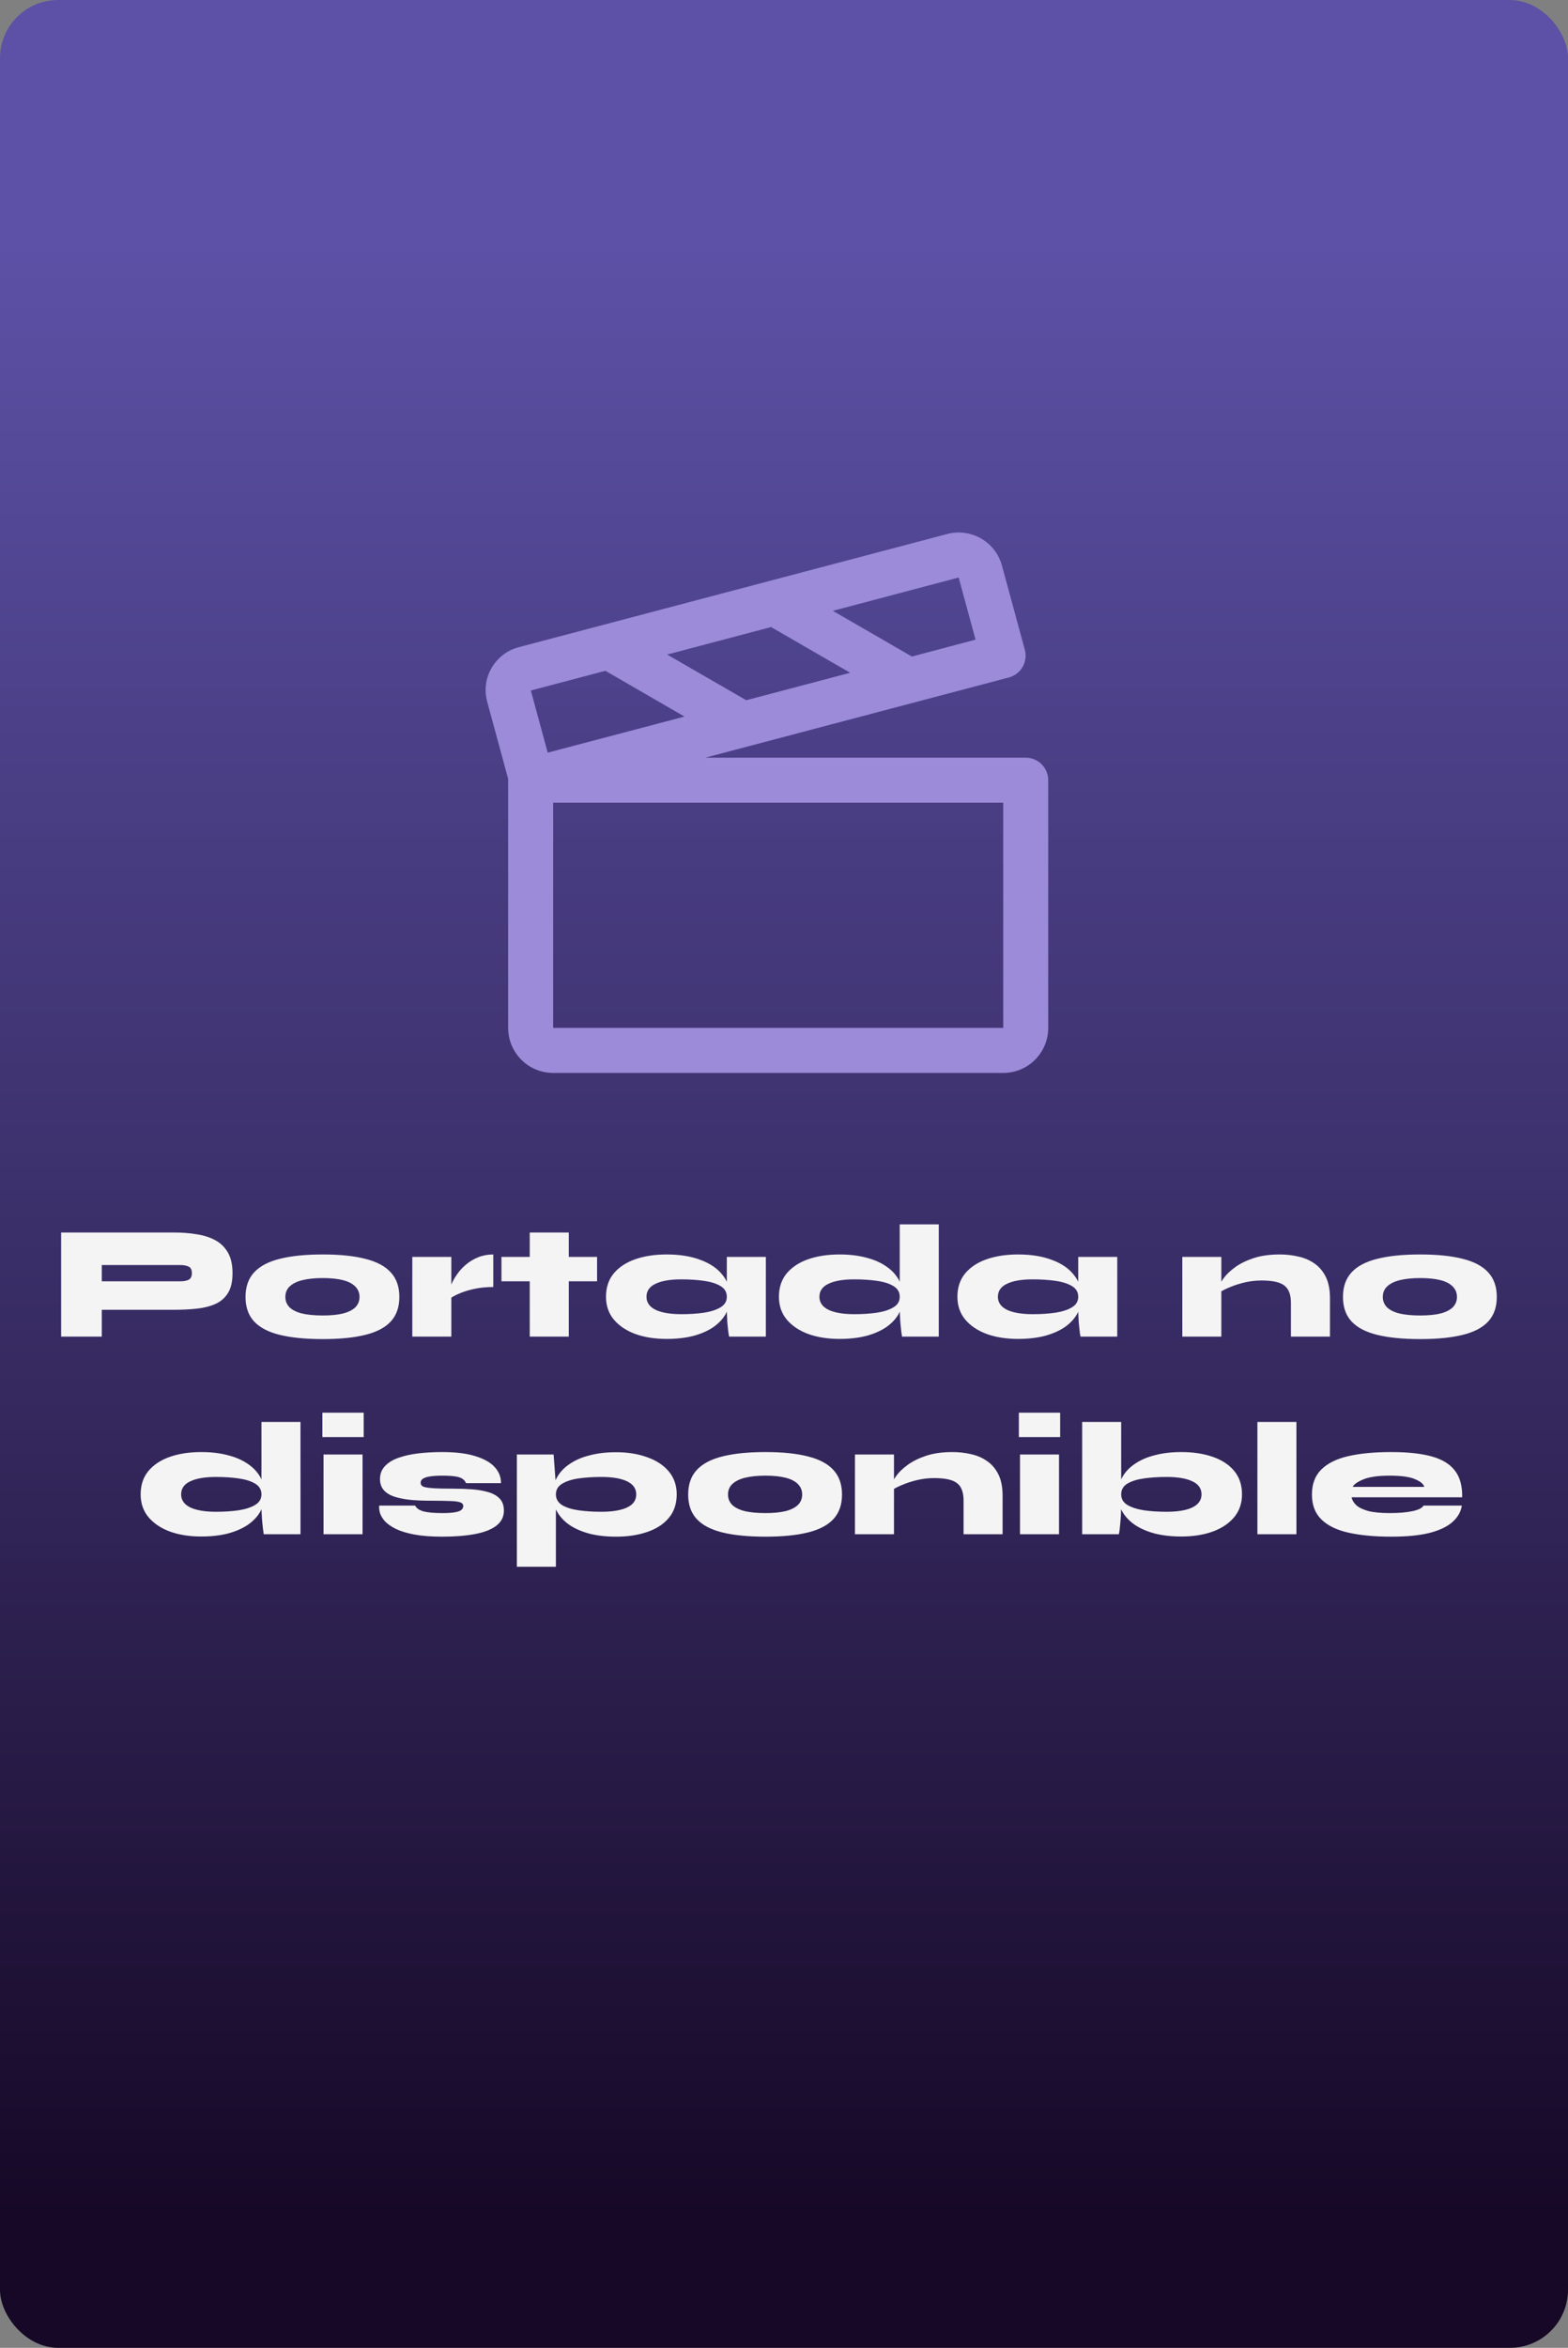<svg width="135" height="202" viewBox="0 0 135 202" fill="none" xmlns="http://www.w3.org/2000/svg">
<rect x="0" y="0" width="135" height="202" fill="#808080" stroke="none"/>
<g clip-path="url(#clip0_267_2151)">
<rect width="135" height="202" rx="5" fill="url(#paint0_linear_267_2151)"/>
<path d="M88.312 65.188H60.725L86.859 58.288C87.106 58.222 87.339 58.109 87.542 57.954C87.745 57.798 87.916 57.604 88.043 57.383C88.171 57.161 88.254 56.916 88.287 56.663C88.32 56.409 88.302 56.151 88.235 55.904L86.258 48.639C85.987 47.661 85.34 46.83 84.46 46.326C83.58 45.821 82.536 45.684 81.555 45.943L44.672 55.679C44.181 55.807 43.721 56.031 43.317 56.339C42.914 56.646 42.576 57.032 42.323 57.471C42.069 57.906 41.905 58.387 41.84 58.886C41.776 59.386 41.813 59.893 41.948 60.378L43.75 67.019C43.75 67.052 43.75 67.089 43.75 67.125V88.438C43.75 89.465 44.158 90.451 44.885 91.178C45.611 91.904 46.597 92.312 47.625 92.312H86.375C87.403 92.312 88.388 91.904 89.115 91.178C89.841 90.451 90.25 89.465 90.25 88.438V67.125C90.25 66.611 90.046 66.118 89.682 65.755C89.319 65.392 88.826 65.188 88.312 65.188ZM82.538 49.688L83.992 55.033L78.513 56.486L71.703 52.553L82.538 49.688ZM66.387 53.95L73.197 57.883L64.251 60.245L57.441 56.316L66.387 53.95ZM47.157 64.756L45.704 59.409L52.122 57.714L58.932 61.652L47.157 64.756ZM86.375 88.438H47.625V69.062H86.375V88.438Z" fill="#9C8BD9"/>
<path d="M8.54 112.69V110.24H15.525C15.806 110.24 16.039 110.198 16.226 110.114C16.422 110.021 16.52 109.829 16.52 109.54C16.52 109.241 16.422 109.05 16.226 108.966C16.039 108.882 15.806 108.84 15.525 108.84H8.764V115H5.264V106.04H14.979C15.68 106.04 16.333 106.091 16.939 106.194C17.555 106.287 18.092 106.46 18.549 106.712C19.007 106.964 19.366 107.319 19.628 107.776C19.889 108.233 20.02 108.821 20.02 109.54C20.02 110.259 19.889 110.828 19.628 111.248C19.366 111.668 19.007 111.981 18.549 112.186C18.092 112.391 17.555 112.527 16.939 112.592C16.333 112.657 15.68 112.69 14.979 112.69H8.54ZM27.789 115.21C26.305 115.21 25.069 115.089 24.079 114.846C23.099 114.603 22.362 114.216 21.867 113.684C21.382 113.152 21.139 112.452 21.139 111.584C21.139 110.716 21.382 110.016 21.867 109.484C22.362 108.943 23.099 108.551 24.079 108.308C25.069 108.056 26.305 107.93 27.789 107.93C29.264 107.93 30.487 108.056 31.457 108.308C32.437 108.551 33.17 108.943 33.655 109.484C34.141 110.016 34.383 110.716 34.383 111.584C34.383 112.452 34.141 113.152 33.655 113.684C33.17 114.216 32.437 114.603 31.457 114.846C30.487 115.089 29.264 115.21 27.789 115.21ZM27.789 113.18C28.48 113.18 29.059 113.124 29.525 113.012C29.992 112.891 30.347 112.713 30.589 112.48C30.832 112.237 30.953 111.939 30.953 111.584C30.953 111.229 30.832 110.931 30.589 110.688C30.356 110.445 30.006 110.263 29.539 110.142C29.073 110.021 28.489 109.96 27.789 109.96C27.099 109.96 26.511 110.021 26.025 110.142C25.549 110.263 25.185 110.445 24.933 110.688C24.691 110.921 24.569 111.22 24.569 111.584C24.569 111.939 24.691 112.237 24.933 112.48C25.176 112.713 25.535 112.891 26.011 113.012C26.497 113.124 27.089 113.18 27.789 113.18ZM35.498 108.14H38.858V115H35.498V108.14ZM42.47 110.73C41.864 110.73 41.308 110.786 40.804 110.898C40.3 111.01 39.871 111.145 39.516 111.304C39.161 111.453 38.895 111.603 38.718 111.752L38.69 111.08C38.718 110.884 38.793 110.655 38.914 110.394C39.035 110.123 39.199 109.848 39.404 109.568C39.609 109.279 39.861 109.013 40.16 108.77C40.459 108.518 40.8 108.317 41.182 108.168C41.574 108.009 42.004 107.93 42.47 107.93V110.73ZM43.174 108.14H51.406V110.24H43.174V108.14ZM45.61 106.04H48.97V115H45.61V106.04ZM57.397 115.196C56.389 115.196 55.493 115.056 54.709 114.776C53.925 114.487 53.304 114.071 52.847 113.53C52.399 112.989 52.175 112.335 52.175 111.57C52.175 110.767 52.399 110.095 52.847 109.554C53.304 109.013 53.925 108.607 54.709 108.336C55.493 108.065 56.389 107.93 57.397 107.93C58.517 107.93 59.483 108.084 60.295 108.392C61.116 108.691 61.746 109.115 62.185 109.666C62.633 110.207 62.857 110.842 62.857 111.57C62.857 112.111 62.731 112.606 62.479 113.054C62.227 113.493 61.863 113.875 61.387 114.202C60.911 114.519 60.337 114.767 59.665 114.944C58.993 115.112 58.237 115.196 57.397 115.196ZM58.657 113.068C59.366 113.068 60.015 113.026 60.603 112.942C61.2 112.849 61.676 112.695 62.031 112.48C62.395 112.265 62.577 111.962 62.577 111.57C62.577 111.169 62.395 110.861 62.031 110.646C61.676 110.431 61.2 110.282 60.603 110.198C60.015 110.114 59.366 110.072 58.657 110.072C57.705 110.072 56.967 110.198 56.445 110.45C55.922 110.693 55.661 111.066 55.661 111.57C55.661 111.897 55.777 112.172 56.011 112.396C56.244 112.62 56.585 112.788 57.033 112.9C57.481 113.012 58.022 113.068 58.657 113.068ZM62.577 108.14H65.937V115H62.773C62.773 115 62.754 114.893 62.717 114.678C62.689 114.463 62.656 114.155 62.619 113.754C62.591 113.353 62.577 112.881 62.577 112.34V108.14ZM72.285 115.196C71.277 115.196 70.381 115.056 69.597 114.776C68.813 114.487 68.193 114.071 67.735 113.53C67.287 112.989 67.063 112.335 67.063 111.57C67.063 110.767 67.287 110.095 67.735 109.554C68.193 109.013 68.813 108.607 69.597 108.336C70.381 108.065 71.277 107.93 72.285 107.93C73.125 107.93 73.881 108.019 74.553 108.196C75.225 108.364 75.799 108.611 76.275 108.938C76.751 109.255 77.115 109.638 77.367 110.086C77.619 110.534 77.745 111.029 77.745 111.57C77.745 112.111 77.619 112.606 77.367 113.054C77.115 113.493 76.751 113.875 76.275 114.202C75.799 114.519 75.225 114.767 74.553 114.944C73.881 115.112 73.125 115.196 72.285 115.196ZM73.545 113.068C74.255 113.068 74.903 113.026 75.491 112.942C76.089 112.849 76.565 112.695 76.919 112.48C77.283 112.265 77.465 111.962 77.465 111.57C77.465 111.169 77.283 110.861 76.919 110.646C76.565 110.431 76.089 110.282 75.491 110.198C74.903 110.114 74.255 110.072 73.545 110.072C72.593 110.072 71.856 110.198 71.333 110.45C70.811 110.693 70.549 111.066 70.549 111.57C70.549 111.897 70.666 112.172 70.899 112.396C71.133 112.62 71.473 112.788 71.921 112.9C72.369 113.012 72.911 113.068 73.545 113.068ZM77.465 105.34H80.825V115H77.661C77.624 114.785 77.582 114.44 77.535 113.964C77.489 113.479 77.465 112.937 77.465 112.34V105.34ZM87.652 115.196C86.644 115.196 85.748 115.056 84.964 114.776C84.18 114.487 83.56 114.071 83.102 113.53C82.654 112.989 82.43 112.335 82.43 111.57C82.43 110.767 82.654 110.095 83.102 109.554C83.56 109.013 84.18 108.607 84.964 108.336C85.748 108.065 86.644 107.93 87.652 107.93C88.772 107.93 89.738 108.084 90.55 108.392C91.372 108.691 92.002 109.115 92.44 109.666C92.888 110.207 93.112 110.842 93.112 111.57C93.112 112.111 92.986 112.606 92.734 113.054C92.482 113.493 92.118 113.875 91.642 114.202C91.166 114.519 90.592 114.767 89.92 114.944C89.248 115.112 88.492 115.196 87.652 115.196ZM88.912 113.068C89.622 113.068 90.27 113.026 90.858 112.942C91.456 112.849 91.932 112.695 92.286 112.48C92.65 112.265 92.832 111.962 92.832 111.57C92.832 111.169 92.65 110.861 92.286 110.646C91.932 110.431 91.456 110.282 90.858 110.198C90.27 110.114 89.622 110.072 88.912 110.072C87.96 110.072 87.223 110.198 86.7 110.45C86.178 110.693 85.916 111.066 85.916 111.57C85.916 111.897 86.033 112.172 86.266 112.396C86.5 112.62 86.84 112.788 87.288 112.9C87.736 113.012 88.278 113.068 88.912 113.068ZM92.832 108.14H96.192V115H93.028C93.028 115 93.01 114.893 92.972 114.678C92.944 114.463 92.912 114.155 92.874 113.754C92.846 113.353 92.832 112.881 92.832 112.34V108.14ZM101.793 108.14H105.153V115H101.793V108.14ZM110.193 107.93C110.744 107.93 111.276 107.991 111.789 108.112C112.302 108.224 112.76 108.42 113.161 108.7C113.572 108.98 113.898 109.363 114.141 109.848C114.384 110.333 114.505 110.945 114.505 111.682V115H111.145V112.102C111.145 111.402 110.963 110.907 110.599 110.618C110.235 110.319 109.577 110.17 108.625 110.17C108.121 110.17 107.631 110.226 107.155 110.338C106.688 110.45 106.268 110.585 105.895 110.744C105.522 110.893 105.228 111.043 105.013 111.192L104.985 110.66C105.022 110.492 105.148 110.259 105.363 109.96C105.587 109.652 105.909 109.344 106.329 109.036C106.749 108.728 107.276 108.467 107.911 108.252C108.555 108.037 109.316 107.93 110.193 107.93ZM122.276 115.21C120.792 115.21 119.555 115.089 118.566 114.846C117.586 114.603 116.848 114.216 116.354 113.684C115.868 113.152 115.626 112.452 115.626 111.584C115.626 110.716 115.868 110.016 116.354 109.484C116.848 108.943 117.586 108.551 118.566 108.308C119.555 108.056 120.792 107.93 122.276 107.93C123.75 107.93 124.973 108.056 125.944 108.308C126.924 108.551 127.656 108.943 128.142 109.484C128.627 110.016 128.87 110.716 128.87 111.584C128.87 112.452 128.627 113.152 128.142 113.684C127.656 114.216 126.924 114.603 125.944 114.846C124.973 115.089 123.75 115.21 122.276 115.21ZM122.276 113.18C122.966 113.18 123.545 113.124 124.012 113.012C124.478 112.891 124.833 112.713 125.076 112.48C125.318 112.237 125.44 111.939 125.44 111.584C125.44 111.229 125.318 110.931 125.076 110.688C124.842 110.445 124.492 110.263 124.026 110.142C123.559 110.021 122.976 109.96 122.276 109.96C121.585 109.96 120.997 110.021 120.512 110.142C120.036 110.263 119.672 110.445 119.42 110.688C119.177 110.921 119.056 111.22 119.056 111.584C119.056 111.939 119.177 112.237 119.42 112.48C119.662 112.713 120.022 112.891 120.498 113.012C120.983 113.124 121.576 113.18 122.276 113.18ZM17.331 132.196C16.323 132.196 15.427 132.056 14.643 131.776C13.859 131.487 13.239 131.071 12.781 130.53C12.333 129.989 12.109 129.335 12.109 128.57C12.109 127.767 12.333 127.095 12.781 126.554C13.239 126.013 13.859 125.607 14.643 125.336C15.427 125.065 16.323 124.93 17.331 124.93C18.171 124.93 18.927 125.019 19.599 125.196C20.271 125.364 20.845 125.611 21.321 125.938C21.797 126.255 22.161 126.638 22.413 127.086C22.665 127.534 22.791 128.029 22.791 128.57C22.791 129.111 22.665 129.606 22.413 130.054C22.161 130.493 21.797 130.875 21.321 131.202C20.845 131.519 20.271 131.767 19.599 131.944C18.927 132.112 18.171 132.196 17.331 132.196ZM18.591 130.068C19.3 130.068 19.949 130.026 20.537 129.942C21.134 129.849 21.61 129.695 21.965 129.48C22.329 129.265 22.511 128.962 22.511 128.57C22.511 128.169 22.329 127.861 21.965 127.646C21.61 127.431 21.134 127.282 20.537 127.198C19.949 127.114 19.3 127.072 18.591 127.072C17.639 127.072 16.902 127.198 16.379 127.45C15.857 127.693 15.595 128.066 15.595 128.57C15.595 128.897 15.712 129.172 15.945 129.396C16.178 129.62 16.519 129.788 16.967 129.9C17.415 130.012 17.956 130.068 18.591 130.068ZM22.511 122.34H25.871V132H22.707C22.67 131.785 22.628 131.44 22.581 130.964C22.535 130.479 22.511 129.937 22.511 129.34V122.34ZM31.312 121.542V123.642H27.756V121.542H31.312ZM27.854 125.14H31.214V132H27.854V125.14ZM32.646 129.536H35.74C35.871 129.779 36.118 129.947 36.482 130.04C36.855 130.133 37.387 130.18 38.078 130.18C38.61 130.18 39.002 130.152 39.254 130.096C39.515 130.04 39.683 129.965 39.758 129.872C39.842 129.779 39.884 129.681 39.884 129.578C39.884 129.419 39.795 129.312 39.618 129.256C39.45 129.191 39.161 129.153 38.75 129.144C38.339 129.125 37.775 129.116 37.056 129.116C36.375 129.116 35.763 129.088 35.222 129.032C34.69 128.967 34.237 128.869 33.864 128.738C33.491 128.598 33.206 128.407 33.01 128.164C32.814 127.921 32.716 127.618 32.716 127.254C32.716 126.806 32.861 126.433 33.15 126.134C33.439 125.826 33.831 125.588 34.326 125.42C34.821 125.243 35.39 125.117 36.034 125.042C36.687 124.967 37.369 124.93 38.078 124.93C39.254 124.93 40.215 125.051 40.962 125.294C41.709 125.527 42.259 125.845 42.614 126.246C42.969 126.647 43.141 127.1 43.132 127.604H40.122C40.019 127.361 39.823 127.193 39.534 127.1C39.254 127.007 38.769 126.96 38.078 126.96C37.425 126.96 36.949 127.011 36.65 127.114C36.361 127.207 36.216 127.361 36.216 127.576C36.216 127.716 36.286 127.823 36.426 127.898C36.575 127.963 36.851 128.01 37.252 128.038C37.663 128.066 38.26 128.08 39.044 128.08C39.585 128.08 40.113 128.099 40.626 128.136C41.149 128.173 41.615 128.253 42.026 128.374C42.446 128.495 42.777 128.682 43.02 128.934C43.263 129.186 43.384 129.531 43.384 129.97C43.384 130.502 43.165 130.936 42.726 131.272C42.297 131.599 41.685 131.837 40.892 131.986C40.099 132.135 39.161 132.21 38.078 132.21C37.135 132.21 36.337 132.149 35.684 132.028C35.04 131.907 34.513 131.748 34.102 131.552C33.691 131.347 33.374 131.127 33.15 130.894C32.935 130.651 32.791 130.413 32.716 130.18C32.651 129.937 32.627 129.723 32.646 129.536ZM53.041 132.21C52.201 132.21 51.445 132.126 50.773 131.958C50.101 131.781 49.527 131.533 49.051 131.216C48.575 130.889 48.211 130.502 47.959 130.054C47.707 129.606 47.581 129.111 47.581 128.57C47.581 128.029 47.707 127.539 47.959 127.1C48.211 126.652 48.575 126.269 49.051 125.952C49.527 125.625 50.101 125.378 50.773 125.21C51.445 125.033 52.201 124.944 53.041 124.944C54.049 124.944 54.945 125.089 55.729 125.378C56.522 125.658 57.143 126.069 57.591 126.61C58.039 127.151 58.263 127.805 58.263 128.57C58.263 129.373 58.039 130.045 57.591 130.586C57.143 131.127 56.522 131.533 55.729 131.804C54.945 132.075 54.049 132.21 53.041 132.21ZM51.781 130.068C52.416 130.068 52.957 130.012 53.405 129.9C53.853 129.788 54.194 129.625 54.427 129.41C54.66 129.186 54.777 128.906 54.777 128.57C54.777 128.075 54.516 127.702 53.993 127.45C53.47 127.198 52.733 127.072 51.781 127.072C51.072 127.072 50.418 127.114 49.821 127.198C49.233 127.282 48.757 127.436 48.393 127.66C48.038 127.875 47.861 128.178 47.861 128.57C47.861 128.962 48.038 129.27 48.393 129.494C48.757 129.709 49.233 129.858 49.821 129.942C50.418 130.026 51.072 130.068 51.781 130.068ZM44.501 125.14H47.665L47.861 127.8V134.8H44.501V125.14ZM65.9 132.21C64.416 132.21 63.179 132.089 62.19 131.846C61.21 131.603 60.472 131.216 59.978 130.684C59.492 130.152 59.25 129.452 59.25 128.584C59.25 127.716 59.492 127.016 59.978 126.484C60.472 125.943 61.21 125.551 62.19 125.308C63.179 125.056 64.416 124.93 65.9 124.93C67.374 124.93 68.597 125.056 69.568 125.308C70.548 125.551 71.28 125.943 71.766 126.484C72.251 127.016 72.494 127.716 72.494 128.584C72.494 129.452 72.251 130.152 71.766 130.684C71.28 131.216 70.548 131.603 69.568 131.846C68.597 132.089 67.374 132.21 65.9 132.21ZM65.9 130.18C66.59 130.18 67.169 130.124 67.636 130.012C68.102 129.891 68.457 129.713 68.7 129.48C68.942 129.237 69.064 128.939 69.064 128.584C69.064 128.229 68.942 127.931 68.7 127.688C68.466 127.445 68.116 127.263 67.65 127.142C67.183 127.021 66.6 126.96 65.9 126.96C65.209 126.96 64.621 127.021 64.136 127.142C63.66 127.263 63.296 127.445 63.044 127.688C62.801 127.921 62.68 128.22 62.68 128.584C62.68 128.939 62.801 129.237 63.044 129.48C63.286 129.713 63.646 129.891 64.122 130.012C64.607 130.124 65.2 130.18 65.9 130.18ZM73.609 125.14H76.969V132H73.609V125.14ZM82.008 124.93C82.559 124.93 83.091 124.991 83.605 125.112C84.118 125.224 84.575 125.42 84.977 125.7C85.387 125.98 85.714 126.363 85.957 126.848C86.199 127.333 86.32 127.945 86.32 128.682V132H82.96V129.102C82.96 128.402 82.778 127.907 82.415 127.618C82.05 127.319 81.392 127.17 80.441 127.17C79.936 127.17 79.447 127.226 78.971 127.338C78.504 127.45 78.084 127.585 77.71 127.744C77.337 127.893 77.043 128.043 76.829 128.192L76.8 127.66C76.838 127.492 76.964 127.259 77.178 126.96C77.403 126.652 77.725 126.344 78.144 126.036C78.564 125.728 79.092 125.467 79.727 125.252C80.371 125.037 81.131 124.93 82.008 124.93ZM91.277 121.542V123.642H87.721V121.542H91.277ZM87.819 125.14H91.179V132H87.819V125.14ZM101.711 132.196C100.871 132.196 100.115 132.112 99.443 131.944C98.771 131.767 98.197 131.519 97.721 131.202C97.245 130.875 96.881 130.493 96.629 130.054C96.377 129.606 96.251 129.111 96.251 128.57C96.251 128.029 96.377 127.534 96.629 127.086C96.881 126.638 97.245 126.255 97.721 125.938C98.197 125.611 98.771 125.364 99.443 125.196C100.115 125.019 100.871 124.93 101.711 124.93C102.719 124.93 103.615 125.065 104.399 125.336C105.192 125.607 105.813 126.013 106.261 126.554C106.709 127.095 106.933 127.767 106.933 128.57C106.933 129.335 106.709 129.989 106.261 130.53C105.813 131.071 105.192 131.487 104.399 131.776C103.615 132.056 102.719 132.196 101.711 132.196ZM100.451 130.068C101.085 130.068 101.627 130.012 102.075 129.9C102.523 129.788 102.863 129.62 103.097 129.396C103.33 129.172 103.447 128.897 103.447 128.57C103.447 128.066 103.185 127.693 102.663 127.45C102.14 127.198 101.403 127.072 100.451 127.072C99.741 127.072 99.088 127.114 98.491 127.198C97.903 127.282 97.427 127.431 97.063 127.646C96.708 127.861 96.531 128.169 96.531 128.57C96.531 128.962 96.708 129.265 97.063 129.48C97.427 129.695 97.903 129.849 98.491 129.942C99.088 130.026 99.741 130.068 100.451 130.068ZM96.531 122.34V129.34C96.531 129.937 96.507 130.479 96.461 130.964C96.423 131.44 96.381 131.785 96.335 132H93.171V122.34H96.531ZM108.258 122.34H111.618V132H108.258V122.34ZM122.557 129.536H125.861C125.777 130.077 125.506 130.549 125.049 130.95C124.601 131.351 123.943 131.664 123.075 131.888C122.216 132.103 121.12 132.21 119.785 132.21C118.376 132.21 117.158 132.098 116.131 131.874C115.114 131.65 114.33 131.272 113.779 130.74C113.228 130.208 112.953 129.489 112.953 128.584C112.953 127.688 113.219 126.974 113.751 126.442C114.292 125.901 115.072 125.513 116.089 125.28C117.106 125.047 118.338 124.93 119.785 124.93C121.204 124.93 122.366 125.056 123.271 125.308C124.176 125.56 124.844 125.971 125.273 126.54C125.702 127.1 125.908 127.861 125.889 128.822H116.369C116.416 129.065 116.546 129.289 116.761 129.494C116.985 129.699 117.326 129.867 117.783 129.998C118.25 130.119 118.87 130.18 119.645 130.18C120.448 130.18 121.106 130.124 121.619 130.012C122.142 129.9 122.454 129.741 122.557 129.536ZM119.645 126.96C118.656 126.96 117.9 127.067 117.377 127.282C116.864 127.497 116.56 127.711 116.467 127.926H122.627C122.562 127.683 122.3 127.464 121.843 127.268C121.386 127.063 120.653 126.96 119.645 126.96Z" fill="#F4F4F4"/>
</g>
<defs>
<linearGradient id="paint0_linear_267_2151" x1="67.5" y1="0" x2="67.5" y2="202" gradientUnits="userSpaceOnUse">
<stop offset="0.1" stop-color="#5C51A6"/>
<stop offset="0.55" stop-color="#392D66"/>
<stop offset="0.945" stop-color="#160826"/>
</linearGradient>
<clipPath id="clip0_267_2151">
<path d="M0 5C0 2.239 2.239 0 5 0H130C132.761 0 135 2.239 135 5V197C135 199.761 132.761 202 130 202H5C2.239 202 0 199.761 0 197V5Z" fill="white"/>
</clipPath>
</defs>
</svg>
